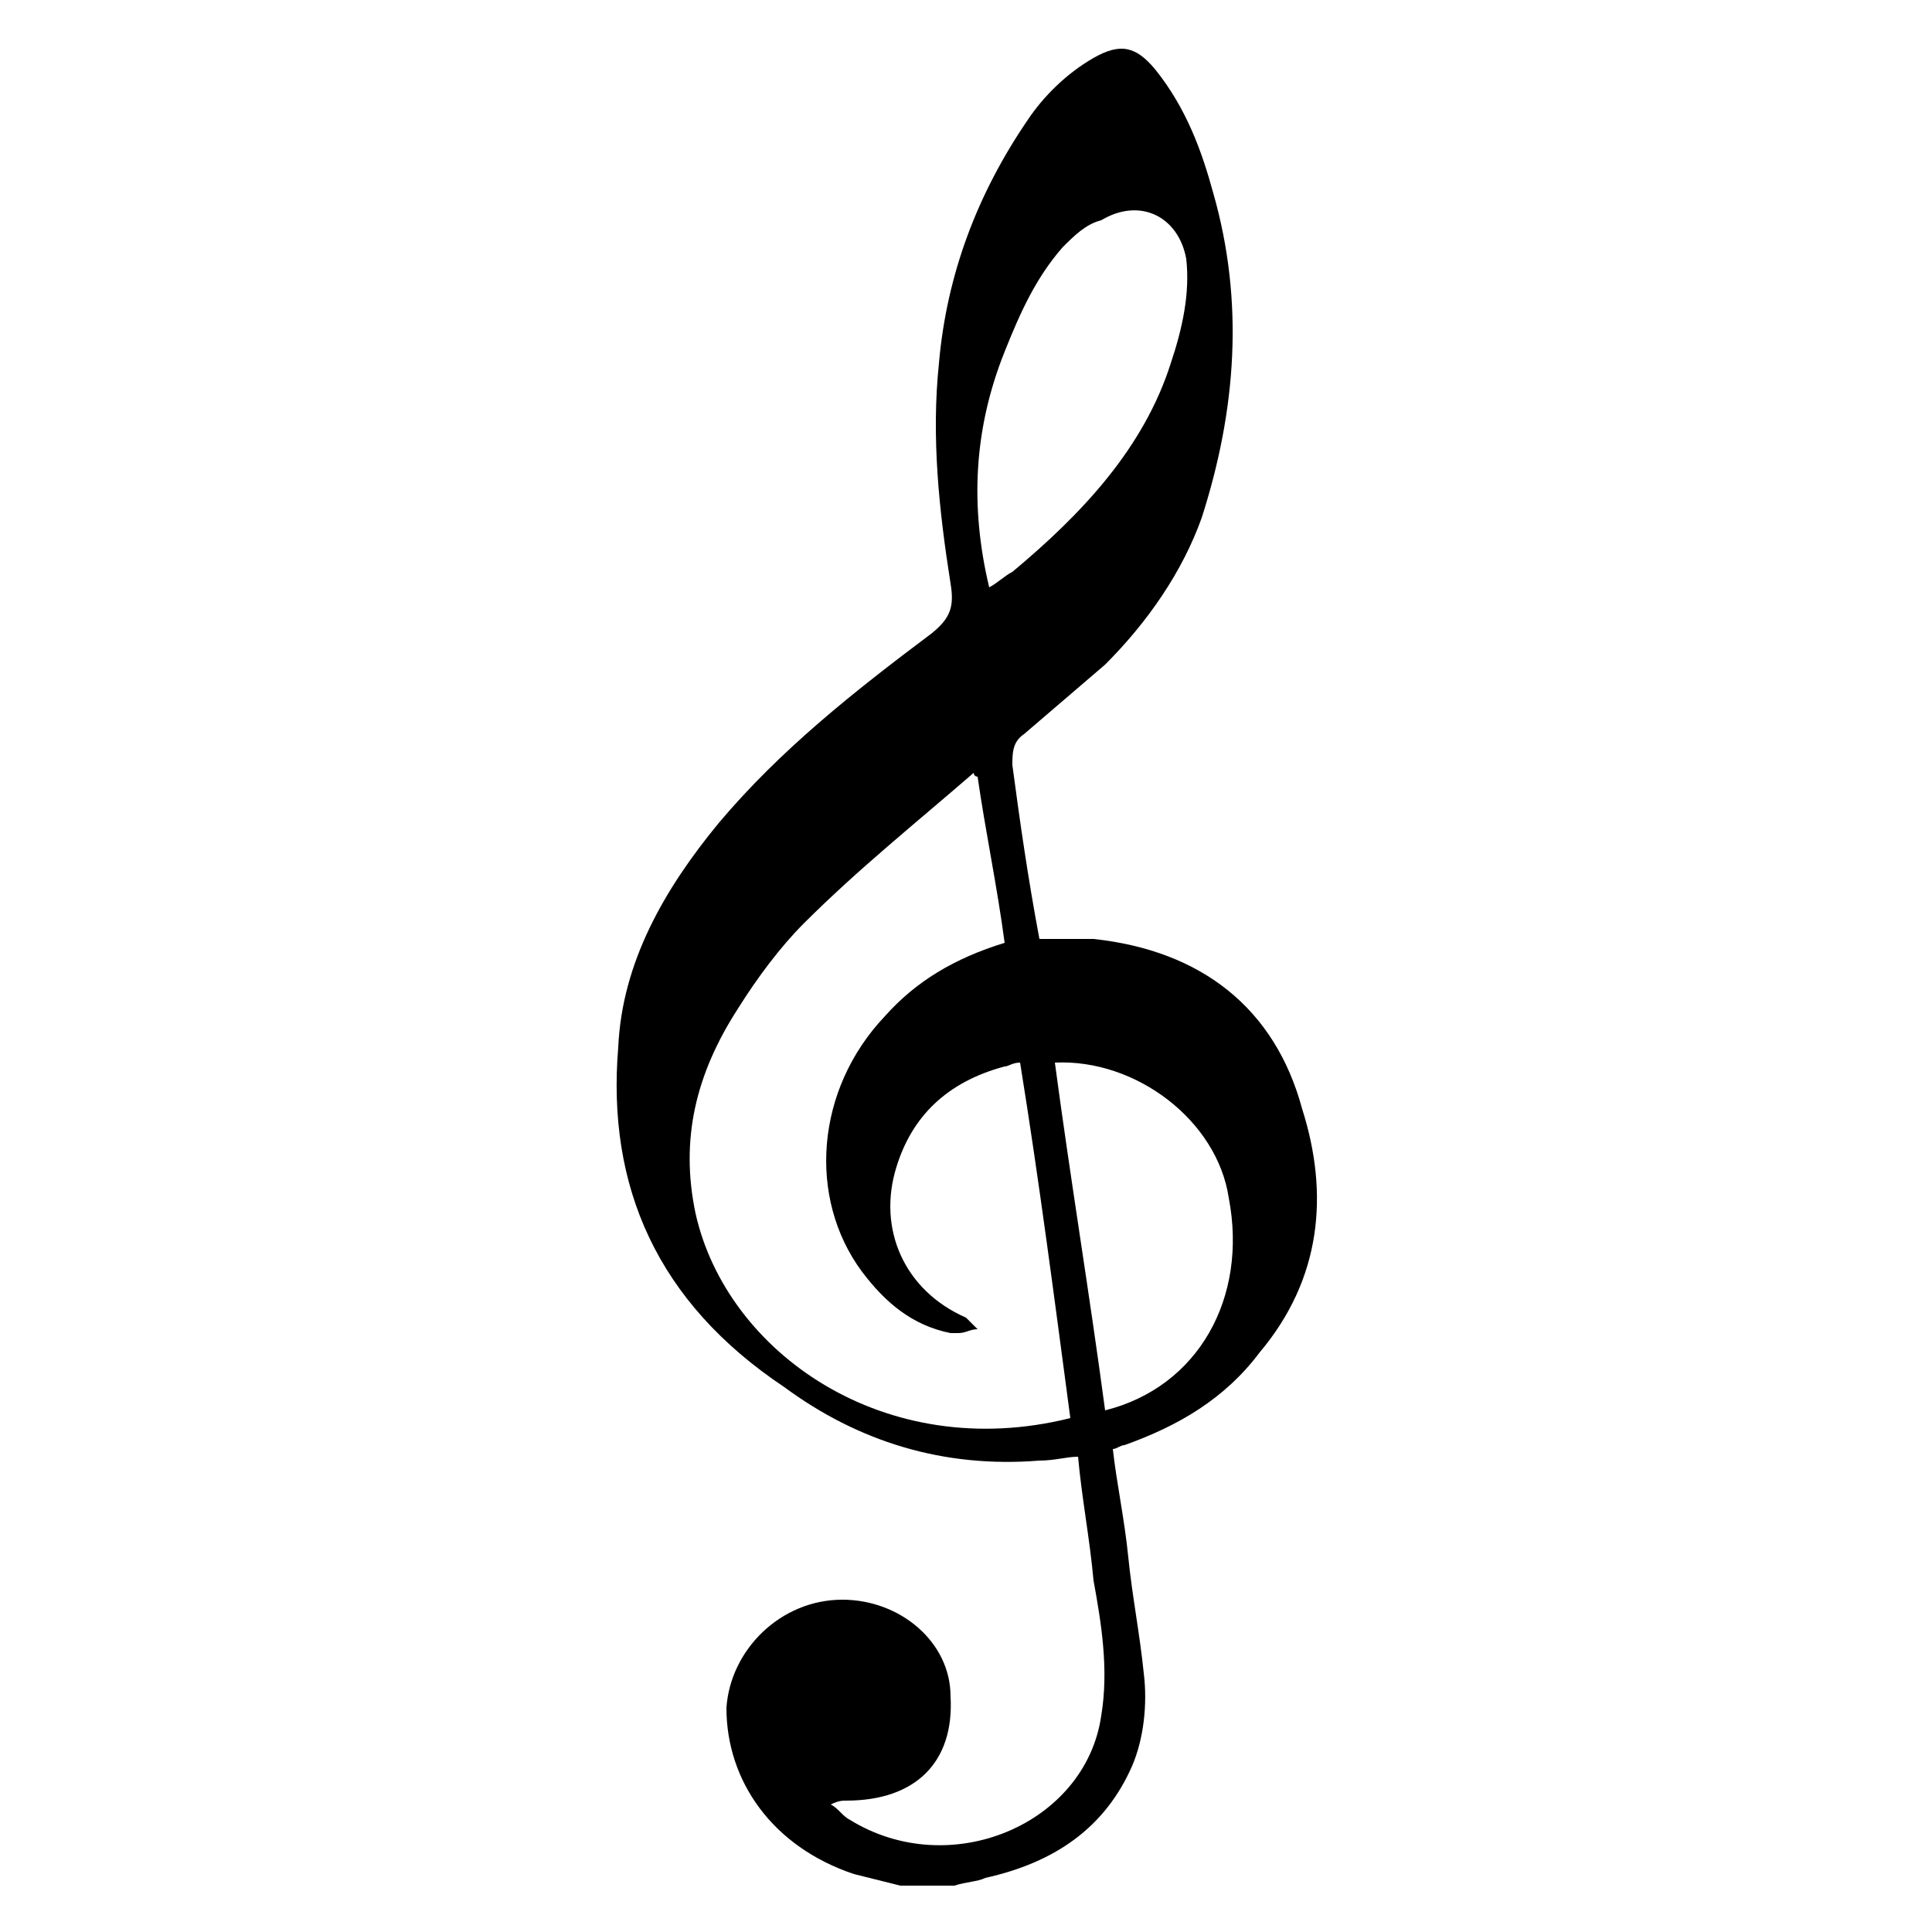 <?xml version="1.0" encoding="utf-8"?>
<!-- Generator: Adobe Illustrator 23.0.5, SVG Export Plug-In . SVG Version: 6.00 Build 0)  -->
<svg version="1.1" xmlns="http://www.w3.org/2000/svg" xmlns:xlink="http://www.w3.org/1999/xlink" x="0px" y="0px"
	 viewBox="0 0 5 5" style="enable-background:new 0 0 5 5;" xml:space="preserve">
<g id="Background">
</g>
<g id="Objects">
	<g id="Music_x5F_Symbols">
		<g id="nXxw6M.tif">
			<g>
				<path d="M2.33,4.88C2.29,4.87,2.25,4.86,2.21,4.85C2,4.78,1.88,4.61,1.88,4.42c0.01-0.15,0.14-0.28,0.3-0.28
					c0.15,0,0.28,0.11,0.28,0.25c0.01,0.17-0.09,0.27-0.27,0.27c-0.01,0-0.02,0-0.04,0.01C2.17,4.68,2.18,4.7,2.2,4.71
					c0.26,0.16,0.61,0.01,0.65-0.27c0.02-0.12,0-0.24-0.02-0.35C2.82,3.98,2.8,3.88,2.79,3.77c-0.03,0-0.06,0.01-0.1,0.01
					C2.44,3.8,2.22,3.73,2.03,3.59C1.7,3.37,1.57,3.07,1.6,2.71C1.61,2.49,1.72,2.3,1.86,2.13c0.16-0.19,0.35-0.34,0.55-0.49
					C2.46,1.6,2.47,1.57,2.46,1.51C2.43,1.32,2.41,1.13,2.43,0.94c0.02-0.23,0.1-0.44,0.23-0.63c0.04-0.06,0.1-0.12,0.17-0.16
					C2.9,0.11,2.94,0.12,2.99,0.18c0.08,0.1,0.12,0.21,0.15,0.32C3.22,0.78,3.2,1.06,3.11,1.34C3.06,1.48,2.97,1.61,2.86,1.72
					C2.79,1.78,2.72,1.84,2.65,1.9C2.62,1.92,2.62,1.95,2.62,1.98c0.02,0.15,0.04,0.29,0.07,0.45c0.05,0,0.09,0,0.14,0
					C3.11,2.46,3.3,2.61,3.37,2.87C3.44,3.09,3.42,3.31,3.26,3.5C3.17,3.62,3.05,3.69,2.91,3.74c-0.01,0-0.02,0.01-0.03,0.01
					c0.01,0.09,0.03,0.18,0.04,0.28c0.01,0.1,0.03,0.2,0.04,0.3c0.01,0.08,0,0.17-0.03,0.24c-0.07,0.16-0.2,0.25-0.38,0.29
					C2.53,4.87,2.5,4.87,2.47,4.88C2.42,4.88,2.38,4.88,2.33,4.88z M2.53,2.01c0,0-0.01,0-0.01-0.01c-0.15,0.13-0.3,0.25-0.44,0.39
					C2.02,2.45,1.96,2.53,1.91,2.61C1.8,2.78,1.76,2.95,1.8,3.14C1.88,3.5,2.29,3.79,2.77,3.67C2.73,3.37,2.69,3.06,2.64,2.75
					c-0.02,0-0.03,0.01-0.04,0.01C2.45,2.8,2.36,2.89,2.32,3.02C2.27,3.18,2.34,3.34,2.5,3.41c0.01,0.01,0.02,0.02,0.03,0.03
					c-0.02,0-0.03,0.01-0.05,0.01c-0.01,0-0.02,0-0.02,0c-0.1-0.02-0.17-0.08-0.23-0.16C2.09,3.1,2.11,2.82,2.29,2.63
					C2.37,2.54,2.47,2.48,2.6,2.44C2.58,2.29,2.55,2.15,2.53,2.01z M2.56,1.52C2.58,1.51,2.6,1.49,2.62,1.48
					C2.8,1.33,2.96,1.16,3.03,0.94c0.03-0.09,0.05-0.18,0.04-0.27c-0.02-0.11-0.12-0.16-0.22-0.1C2.81,0.58,2.78,0.61,2.75,0.64
					C2.68,0.72,2.64,0.81,2.6,0.91C2.52,1.11,2.51,1.31,2.56,1.52z M2.73,2.75c0.04,0.3,0.09,0.6,0.13,0.9
					C3.1,3.59,3.23,3.36,3.18,3.1C3.15,2.9,2.94,2.74,2.73,2.75z"/>
			</g>
		</g>
	</g>
</g>
</svg>
